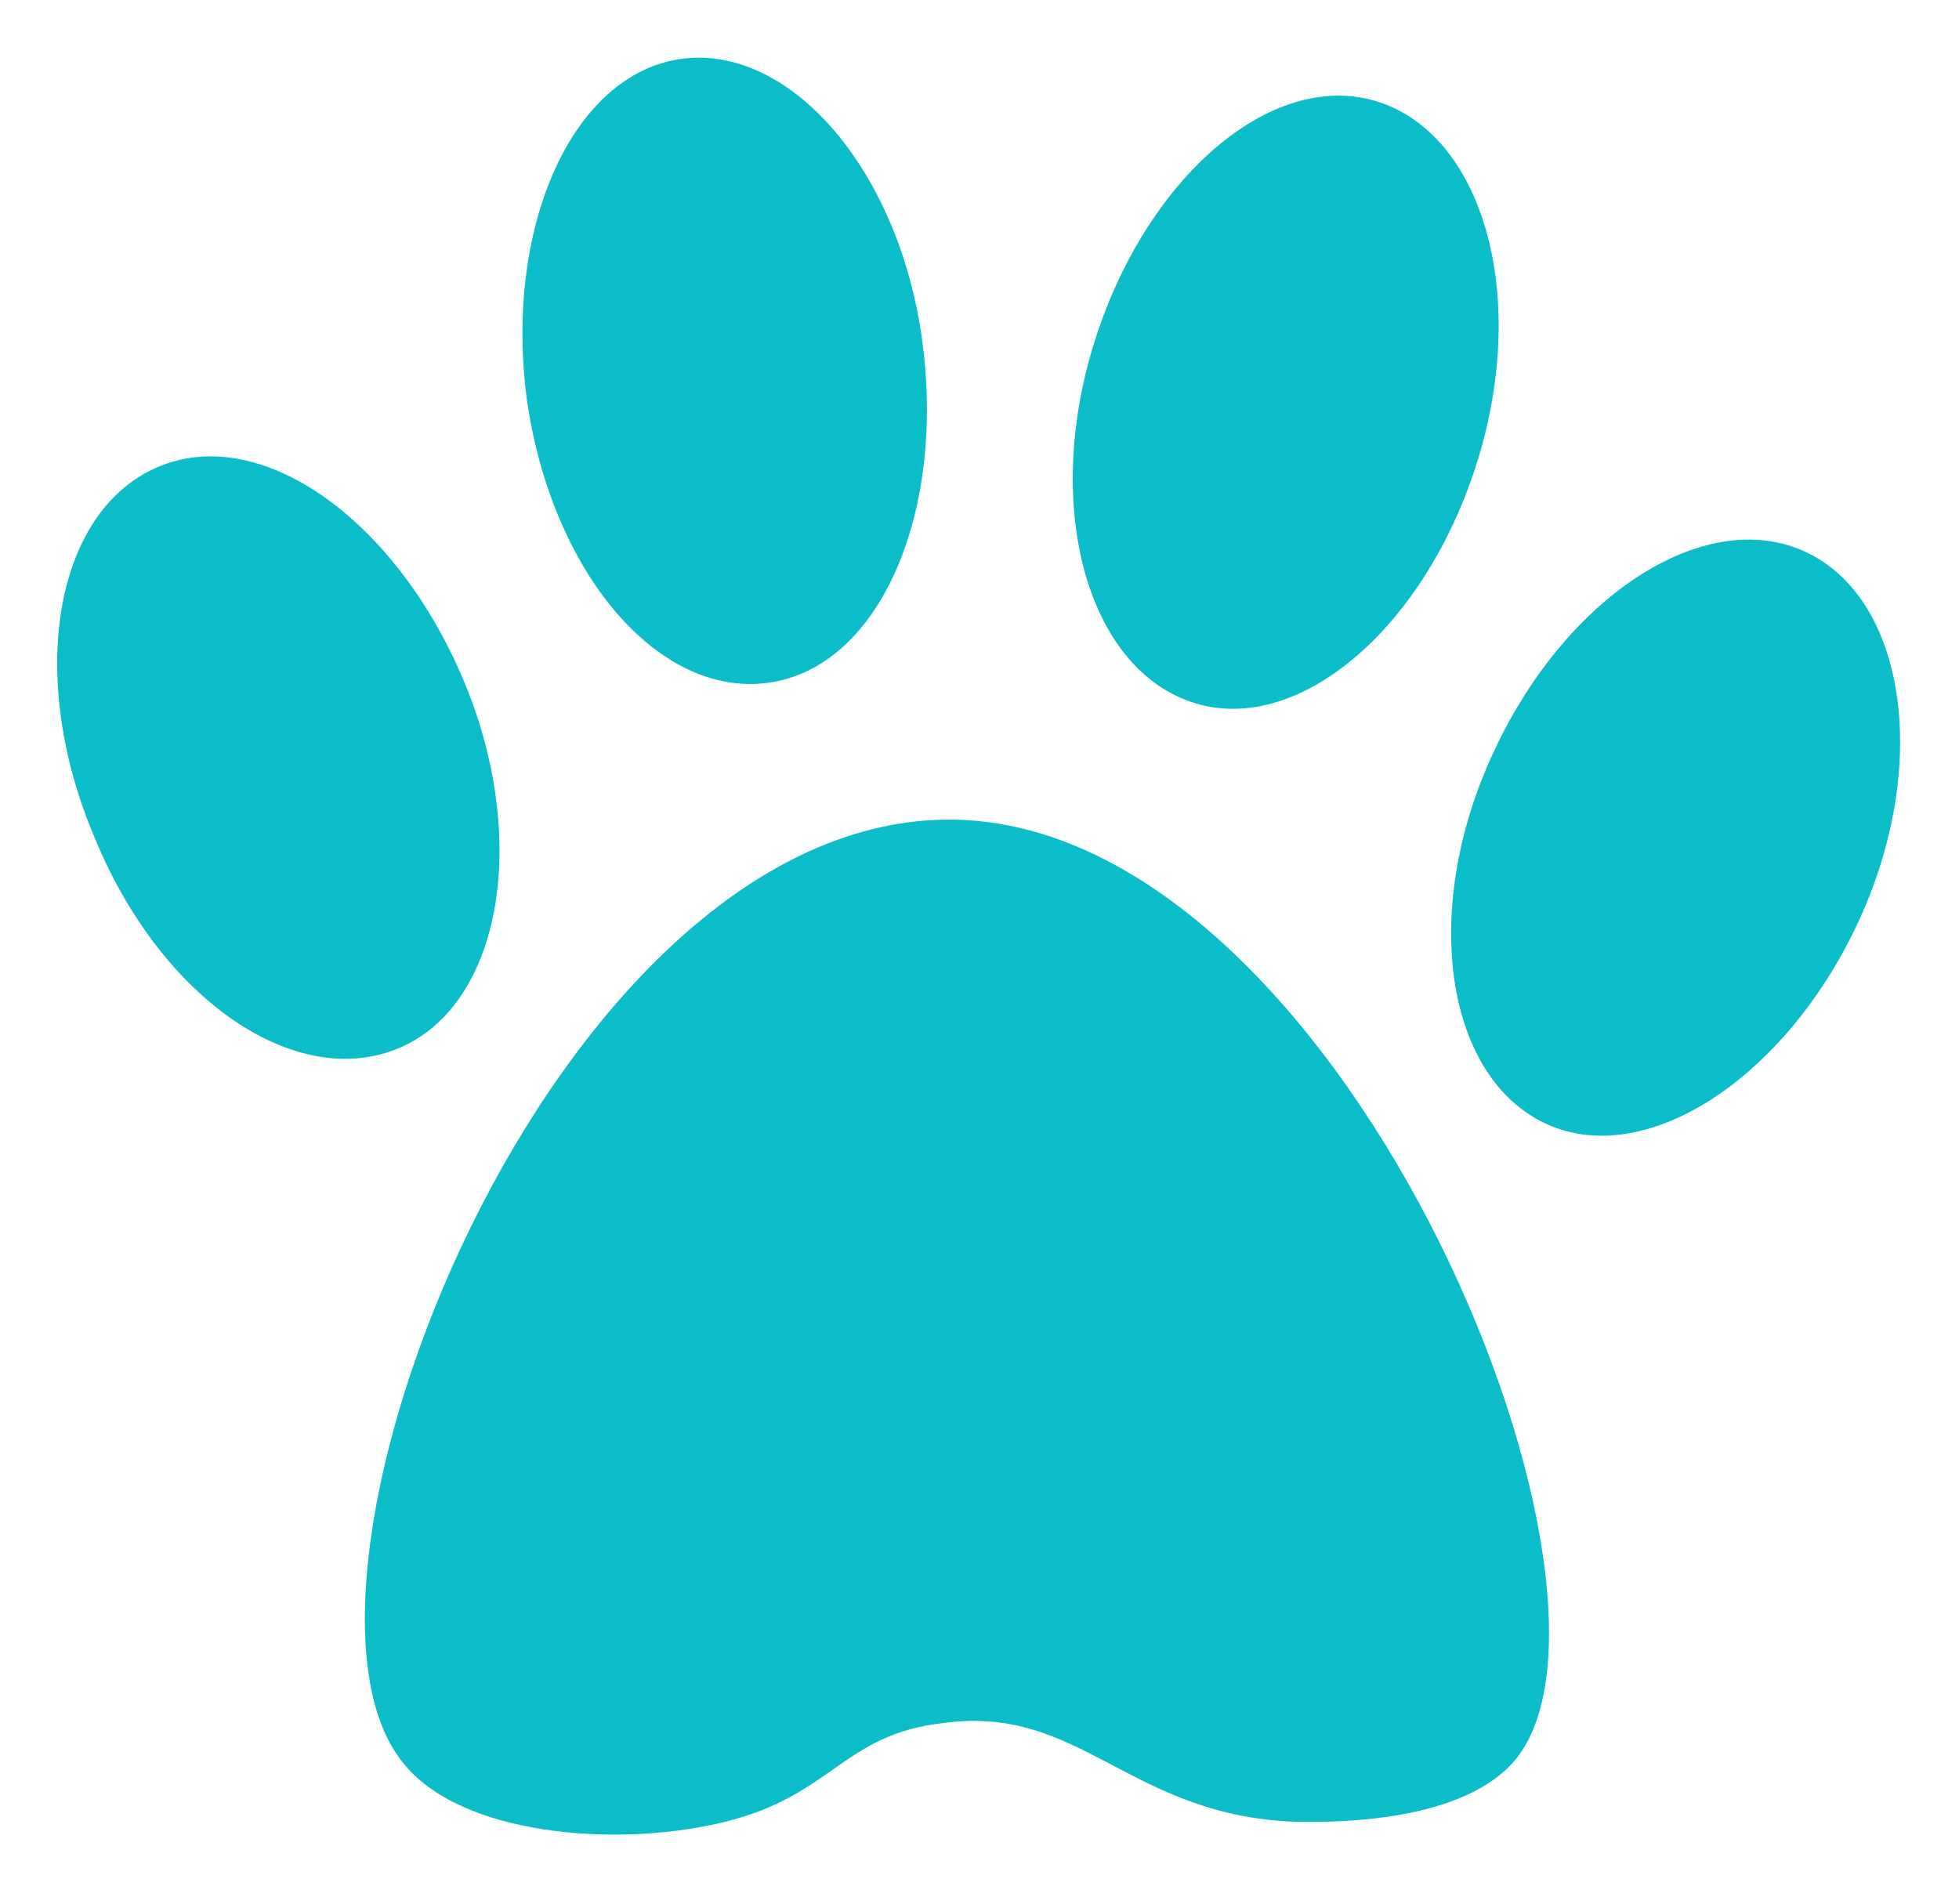 <svg height="100.1" viewBox="0 0 103 100.1" width="103" xmlns="http://www.w3.org/2000/svg" xmlns:xlink="http://www.w3.org/1999/xlink"><clipPath id="a"><path d="m3 3h96.9v93.48h-96.9z"/></clipPath><g clip-path="url(#a)" fill="#0abdc9"><path d="m21.2 92.7c3 3.8 11.2 4.5 16.9 3.1s6.2-4.6 11.5-5.2c7.3-1 9.8 5 18.8 5.2 1.6 0 8.5.1 11.3-3.3 7.3-9-9.4-49.8-30.1-49.4s-36.1 40.2-28.4 49.6"/><path d="m27.7 21c-1.2-9.1 2.4-17.1 8.1-17.9s11.5 5.8 12.7 14.9-2.3 17.1-8.1 17.9-11.4-5.8-12.7-14.9"/><path d="m57.6 17.8c2.8-8.7 9.5-14.3 15-12.4s7.8 10.4 5 19.1-9.5 14.3-15 12.4-7.8-10.4-5-19.1"/><path d="m78.6 39.4c3.9-8.3 11.3-12.9 16.5-10.3s6.4 11.4 2.5 19.6-11.3 12.9-16.5 10.3-6.4-11.4-2.5-19.6"/><path d="m5 44.1c-3.6-8.4-2.2-17.1 3.2-19.5s12.5 2.6 16.1 11 2.1 17.2-3.3 19.5-12.5-2.5-16-11"/></g></svg>